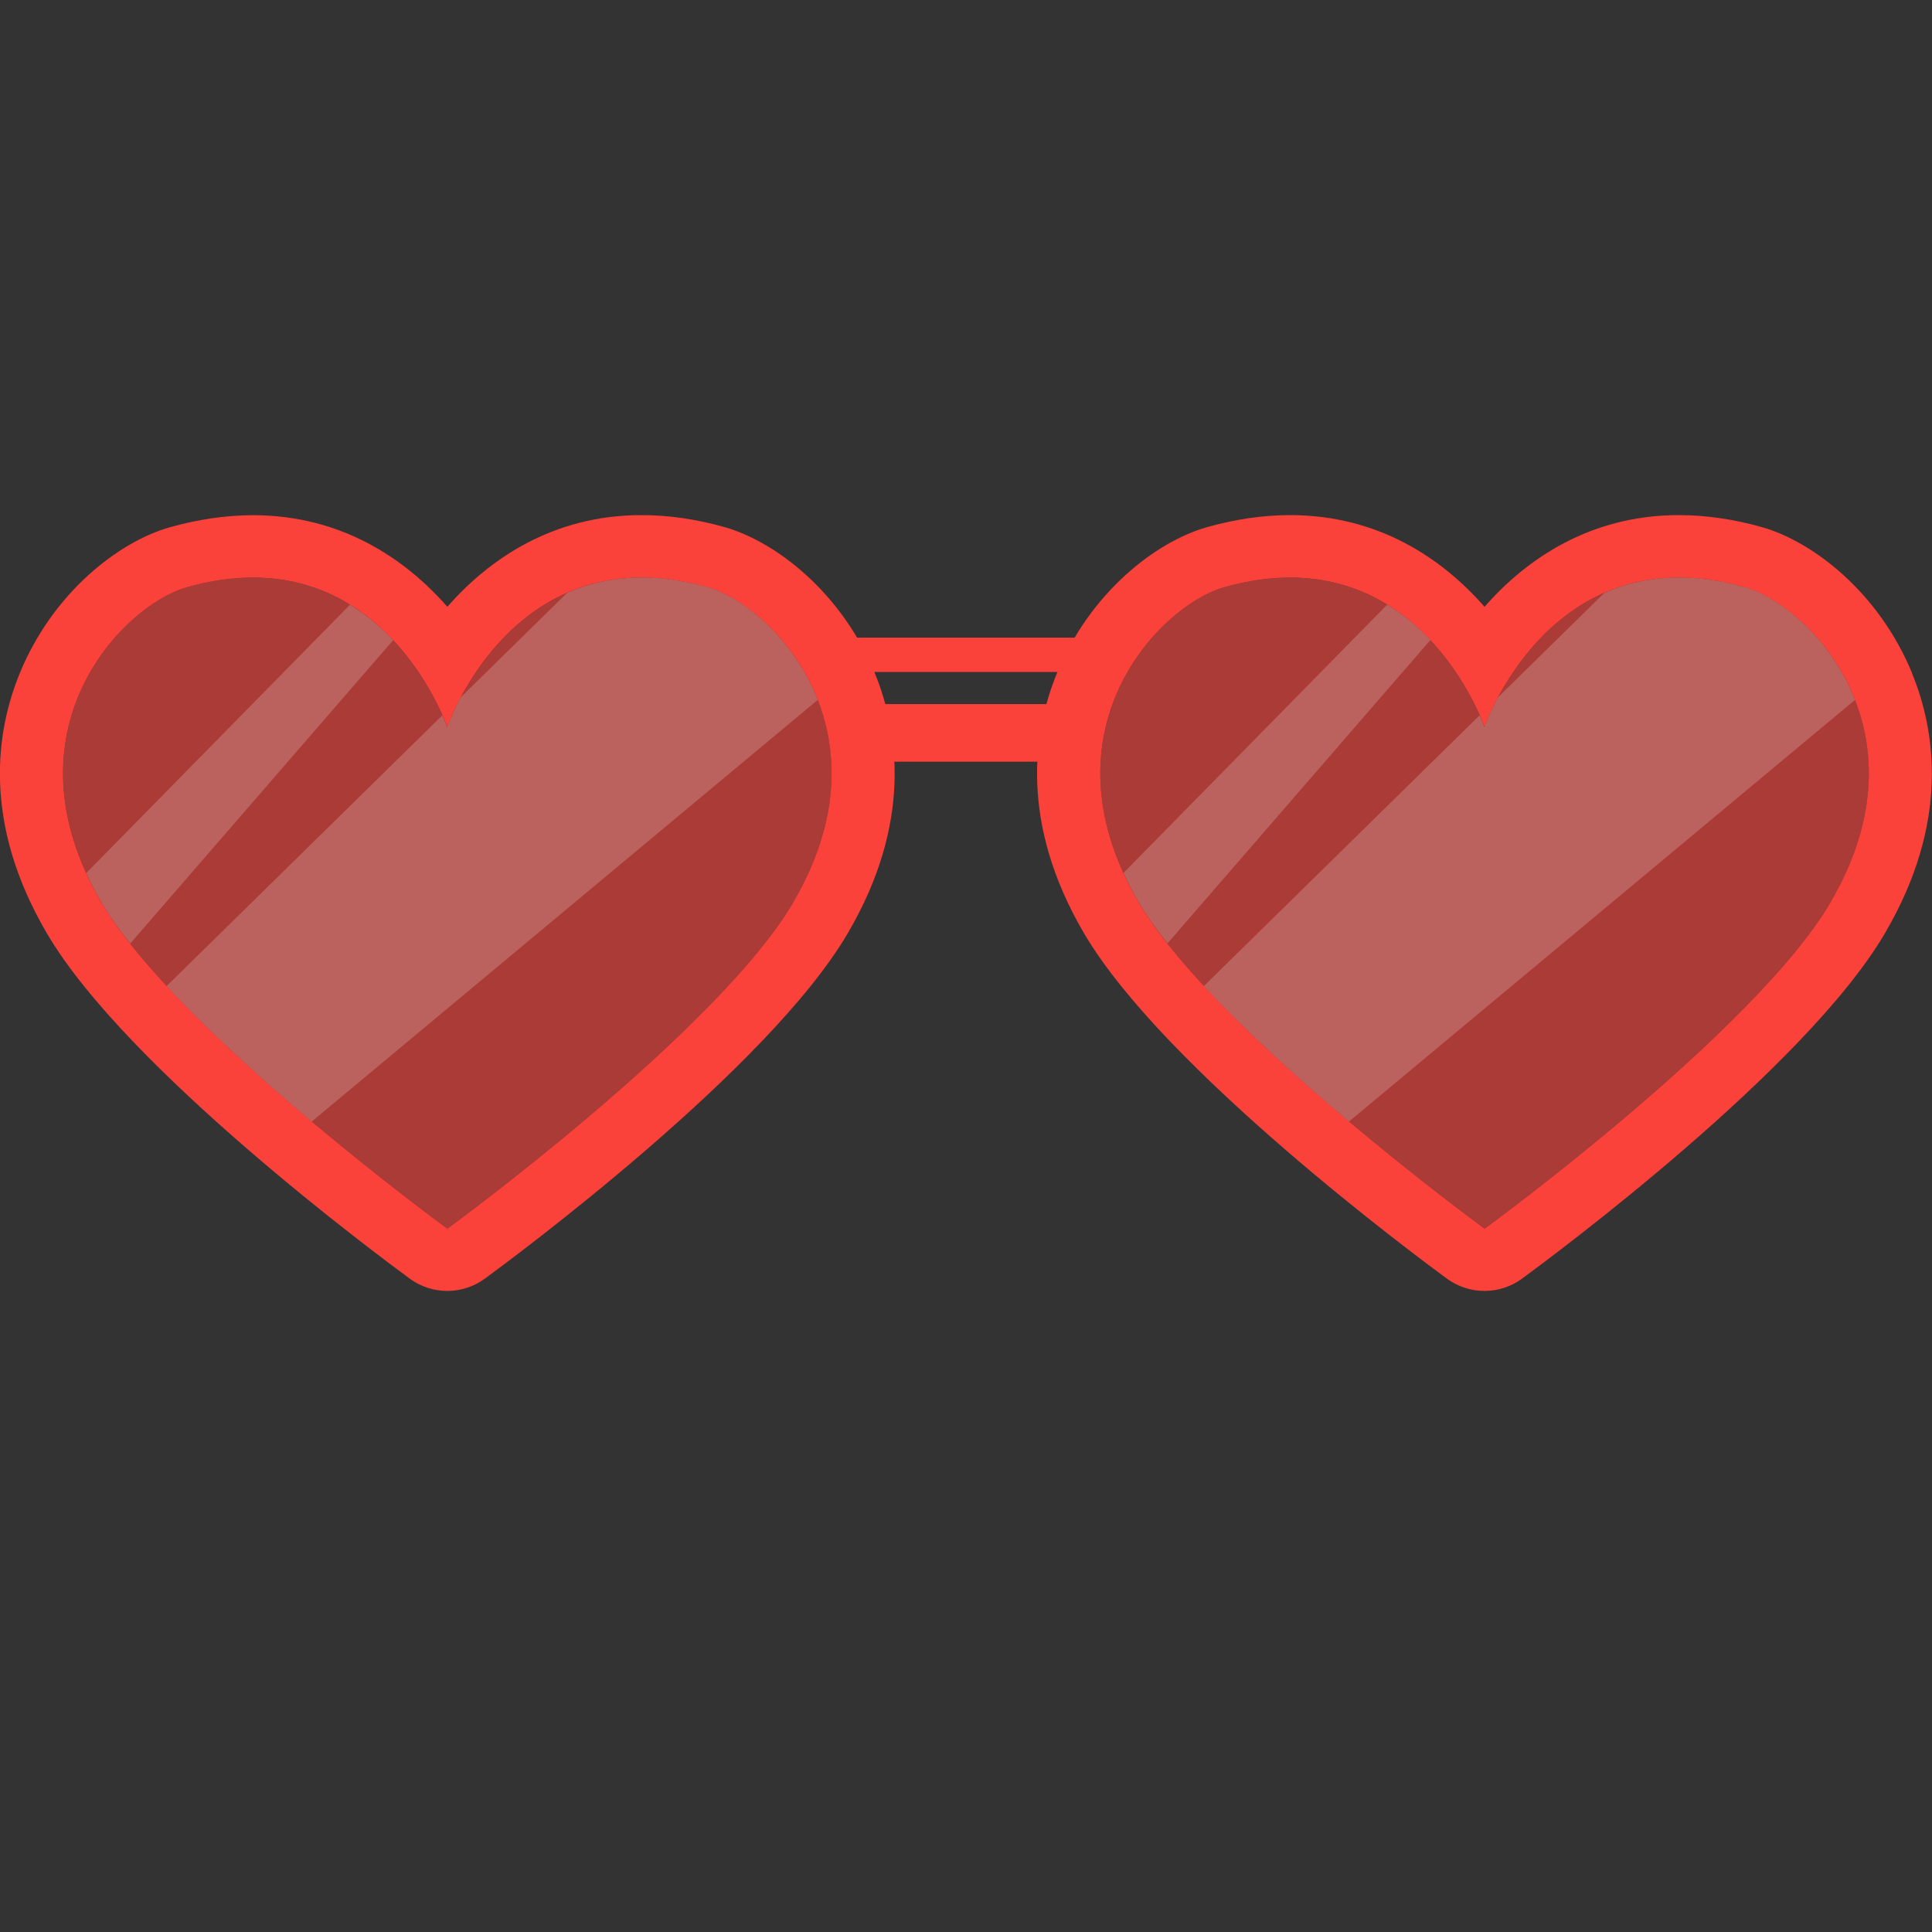 <svg width="60" height="60" viewBox="0 0 60 60" fill="none" xmlns="http://www.w3.org/2000/svg">
<rect x="0" y="0" width="60" height="60" fill="#333333" stroke="none"/>
<g clip-path="url(#clip0_447_5627)">
<path d="M27.174 20.92C26.144 18.399 24.088 16.82 22.507 16.371C21.627 16.122 20.757 15.997 19.926 15.997C17.175 15.997 15.197 17.356 13.893 18.844C12.593 17.362 10.611 16 7.857 16C7.026 16 6.159 16.126 5.276 16.374C3.696 16.82 1.639 18.399 0.609 20.92C-0.118 22.699 -0.561 25.54 1.45 28.975C3.917 33.198 11.837 39.058 12.73 39.713C13.075 39.965 13.483 40.091 13.89 40.091C14.297 40.091 14.708 39.965 15.053 39.713C15.947 39.058 23.866 33.198 26.333 28.975C28.344 25.54 27.898 22.699 27.174 20.92ZM24.645 28.007C22.298 32.02 13.903 38.151 13.893 38.157C13.893 38.157 5.488 32.02 3.141 28.007C0.042 22.705 3.784 18.809 5.811 18.237C11.82 16.542 13.887 22.57 13.89 22.583C13.893 22.57 15.96 16.542 21.973 18.237C24 18.809 27.741 22.705 24.642 28.007H24.645Z" fill="#FA413A"/>
<path opacity="0.6" d="M21.973 18.238C15.963 16.543 13.897 22.571 13.89 22.584C13.887 22.571 11.821 16.543 5.811 18.238C3.784 18.809 0.042 22.706 3.142 28.008C5.488 32.02 13.884 38.151 13.893 38.158C13.893 38.158 22.299 32.02 24.645 28.008C27.745 22.706 24.003 18.809 21.976 18.238H21.973Z" fill="#FA413A"/>
<path opacity="0.2" d="M10.869 18.78L2.679 27.113C2.813 27.406 2.966 27.703 3.142 28.007C3.383 28.42 3.689 28.853 4.045 29.302L12.209 19.881C11.834 19.48 11.387 19.099 10.869 18.78Z" fill="white"/>
<path opacity="0.2" d="M9.683 34.829L25.395 21.737C24.642 19.81 23.061 18.541 21.97 18.234C20.184 17.73 18.75 17.911 17.612 18.412L14.311 21.653C14.021 22.195 13.89 22.58 13.887 22.583C13.887 22.583 13.838 22.441 13.737 22.215L5.175 30.622C6.515 32.068 8.167 33.556 9.679 34.829H9.683Z" fill="white"/>
<path d="M59.387 20.92C58.357 18.399 56.301 16.82 54.72 16.371C53.84 16.122 52.97 15.997 52.139 15.997C49.388 15.997 47.41 17.356 46.103 18.844C44.803 17.359 42.821 15.997 40.067 15.997C39.236 15.997 38.369 16.122 37.486 16.371C35.906 16.817 33.849 18.395 32.819 20.92C32.092 22.699 31.649 25.54 33.66 28.975C36.13 33.198 44.047 39.058 44.94 39.713C45.285 39.965 45.693 40.091 46.1 40.091C46.507 40.091 46.918 39.965 47.263 39.713C48.156 39.058 56.076 33.198 58.543 28.975C60.554 25.54 60.111 22.699 59.384 20.92H59.387ZM56.858 28.007C54.512 32.02 46.116 38.151 46.106 38.157C46.106 38.157 37.701 32.02 35.355 28.007C32.255 22.705 35.997 18.809 38.024 18.237C44.034 16.542 46.1 22.57 46.103 22.583C46.106 22.57 48.173 16.542 54.186 18.237C56.213 18.809 59.954 22.705 56.855 28.007H56.858Z" fill="#FA413A"/>
<path opacity="0.6" d="M54.186 18.238C48.173 16.543 46.11 22.571 46.103 22.584C46.1 22.571 44.034 16.543 38.024 18.238C35.997 18.809 32.255 22.706 35.355 28.008C37.701 32.02 46.097 38.151 46.106 38.158C46.106 38.158 54.512 32.02 56.858 28.008C59.958 22.706 56.216 18.809 54.189 18.238H54.186Z" fill="#FA413A"/>
<path opacity="0.2" d="M43.082 18.776L34.892 27.109C35.026 27.403 35.179 27.7 35.355 28.003C35.596 28.417 35.902 28.849 36.258 29.298L44.422 19.877C44.047 19.477 43.603 19.096 43.082 18.776Z" fill="white"/>
<path opacity="0.2" d="M41.896 34.829L57.608 21.737C56.855 19.81 55.274 18.541 54.183 18.234C52.397 17.73 50.963 17.911 49.825 18.412L46.524 21.653C46.234 22.195 46.1 22.58 46.1 22.583C46.1 22.583 46.051 22.441 45.95 22.215L37.388 30.622C38.728 32.068 40.38 33.556 41.892 34.829H41.896Z" fill="white"/>
<path d="M33.901 21.866H26.813V23.655H33.901V21.866Z" fill="#FA413A"/>
<path d="M34.172 19.803H25.701V20.869H34.172V19.803Z" fill="#FA413A"/>
</g>
<defs>
<clipPath id="clip0_447_5627">
<rect width="60" height="27" fill="white" transform="translate(0 16)"/>
</clipPath>
</defs>
</svg>
